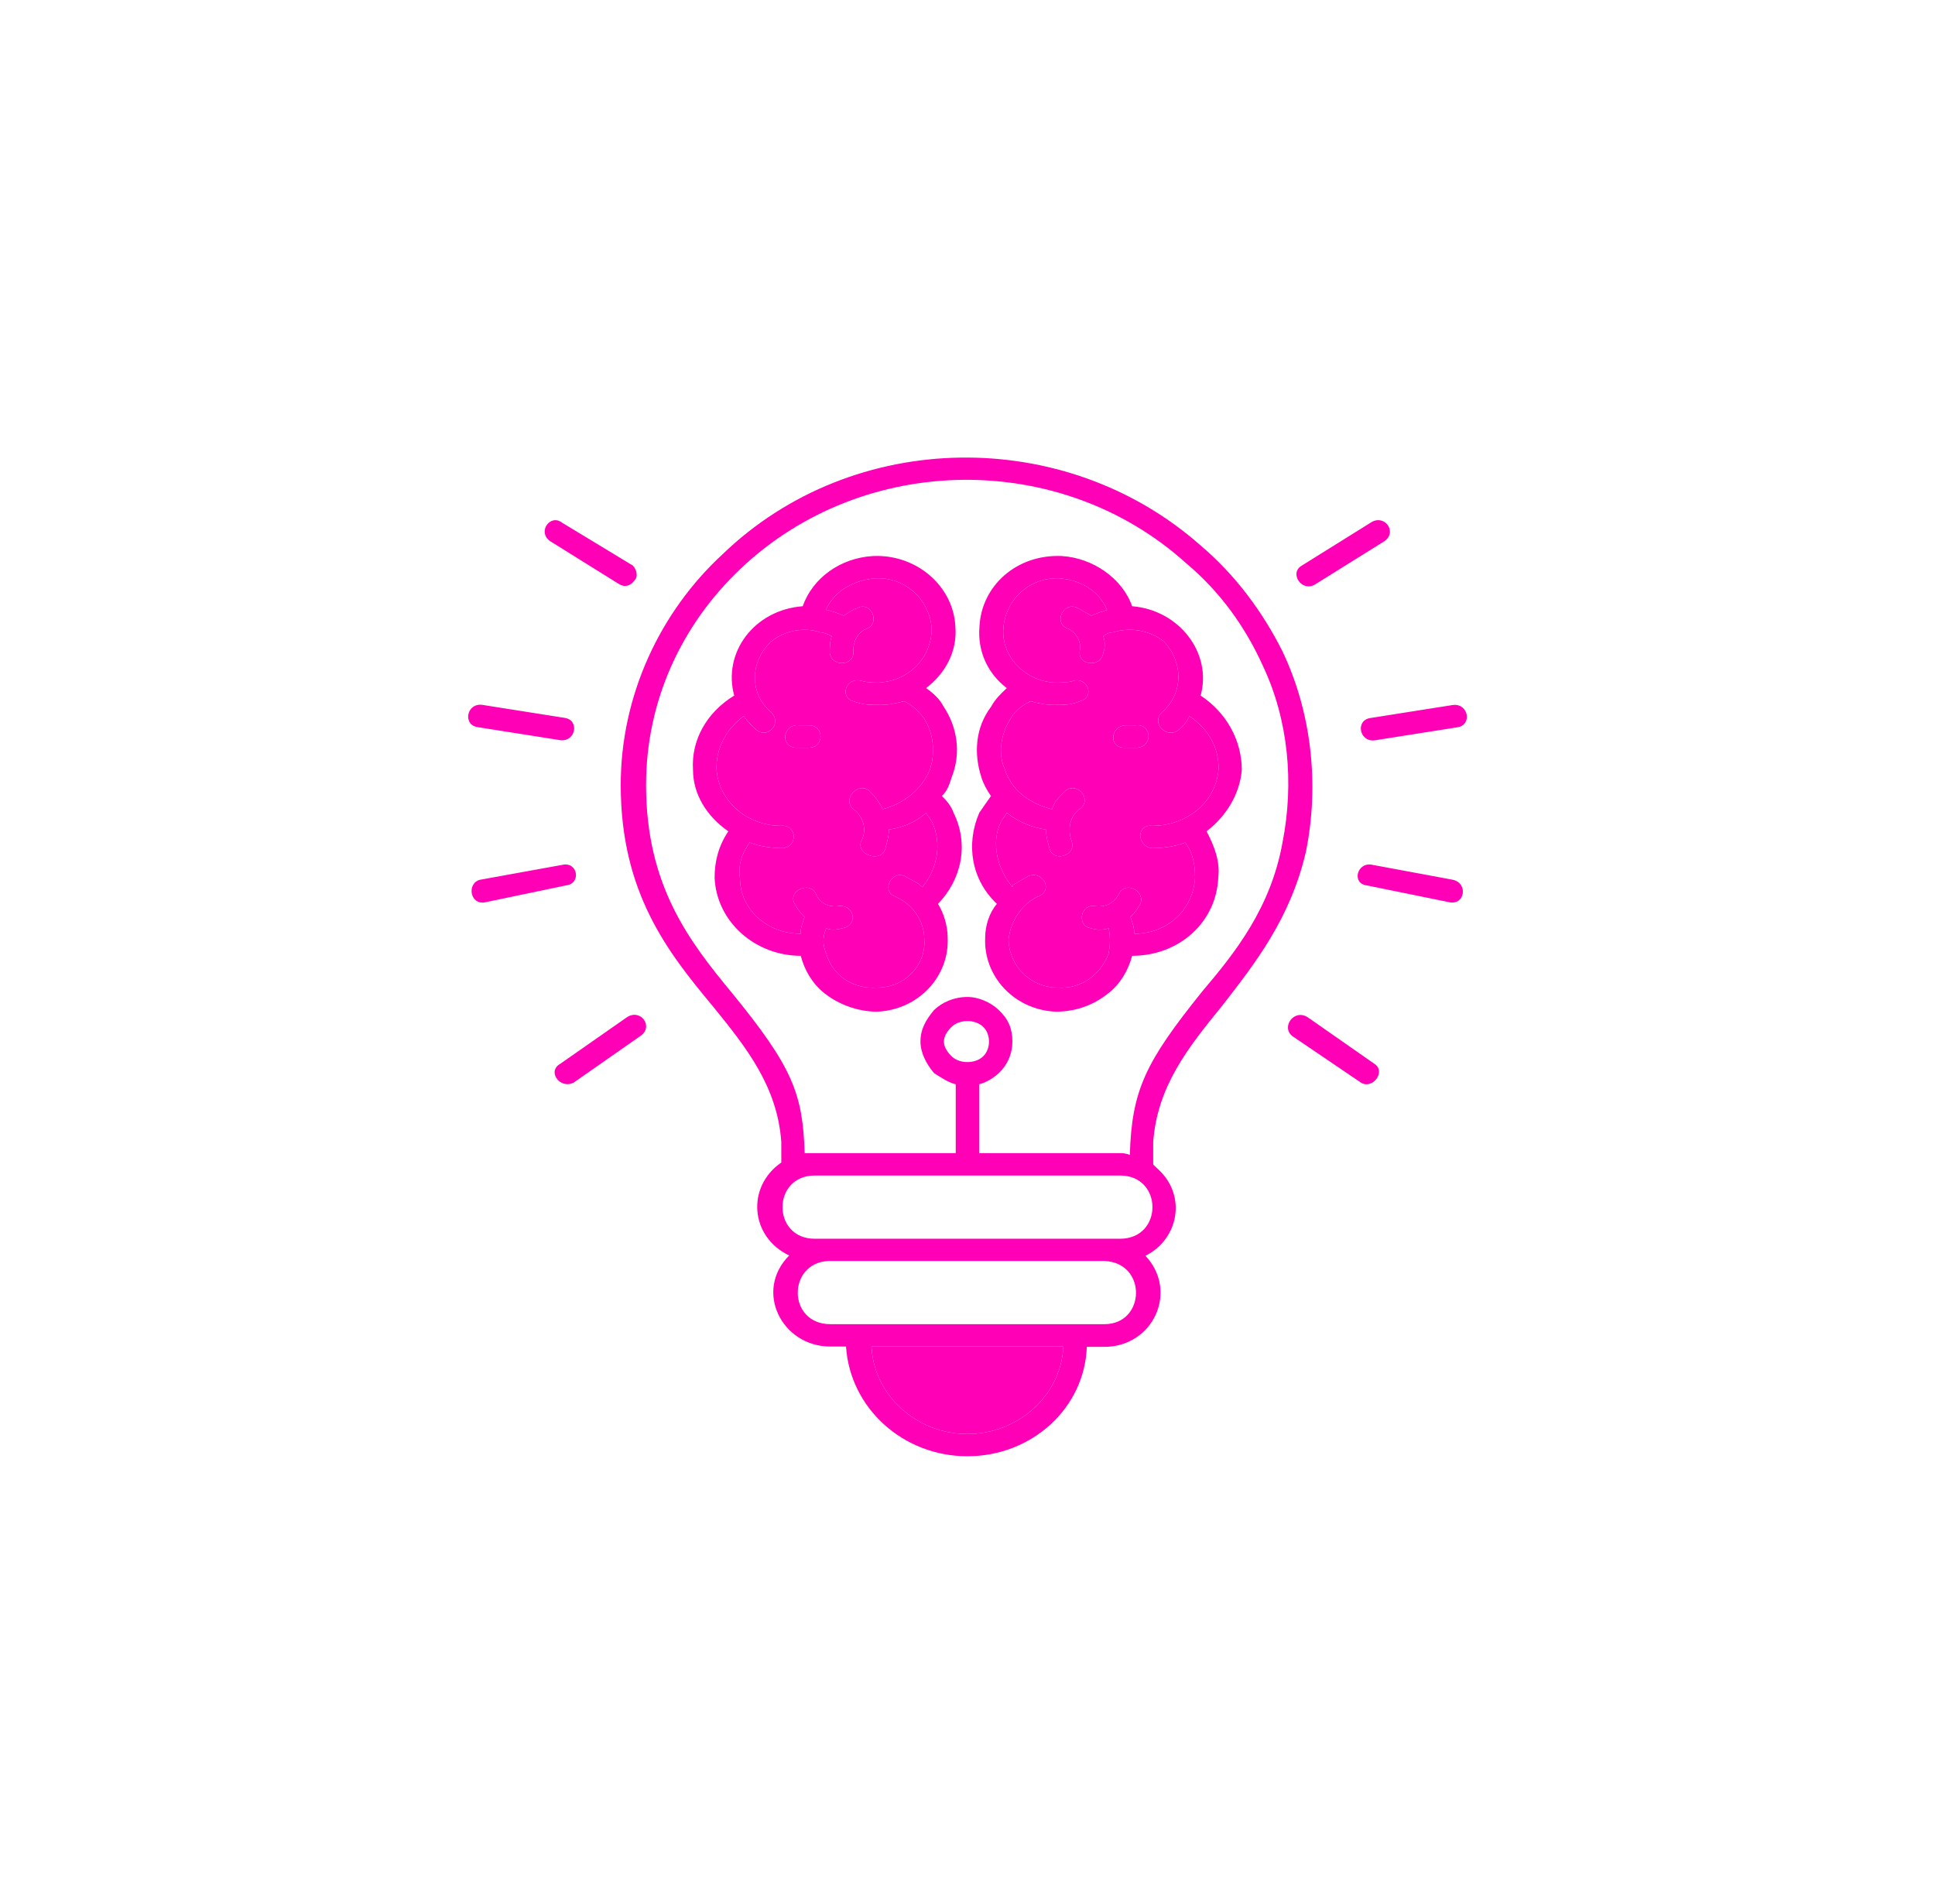<svg width="62" height="61" viewBox="0 0 62 61" fill="none" xmlns="http://www.w3.org/2000/svg">
<g filter="url(#filter0_d_72_1168)">
<path d="M34.823 37.485C34.76 39.451 33.066 41 30.997 41C28.929 41 27.235 39.451 27.108 37.485H26.607C25.039 37.485 24.158 35.695 25.287 34.567C24.031 33.97 23.91 32.361 25.034 31.589V30.932C24.907 29.142 23.905 27.893 22.839 26.58C21.398 24.85 19.889 22.945 19.889 19.49C19.889 16.627 21.145 13.95 23.15 12.1C27.351 8.048 34.127 7.988 38.454 11.804C39.584 12.756 40.459 13.95 41.087 15.198C42.027 17.164 42.28 19.49 41.842 21.636C41.341 23.782 40.212 25.211 39.145 26.585C38.079 27.893 37.077 29.147 36.95 30.937V31.654C37.013 31.714 37.077 31.774 37.14 31.834C38.016 32.667 37.768 34.041 36.702 34.577C37.768 35.71 36.955 37.495 35.383 37.495H34.823V37.485ZM27.926 37.485C27.989 39.035 29.367 40.288 30.997 40.288C32.628 40.288 34.011 39.035 34.069 37.485H27.926ZM26.543 34.743C25.224 34.803 25.224 36.768 26.607 36.768H35.388C36.707 36.768 36.765 34.803 35.388 34.743H26.543ZM26.105 31.288H30.623V29.082C30.369 29.022 30.121 28.841 29.931 28.726C29.678 28.43 29.493 28.069 29.493 27.713C29.493 27.297 29.683 26.996 29.931 26.7C30.185 26.459 30.559 26.284 30.997 26.284C31.372 26.284 31.752 26.465 32 26.7C32.311 26.996 32.438 27.297 32.438 27.713C32.438 28.069 32.311 28.43 32 28.726C31.873 28.846 31.625 29.022 31.372 29.082V31.288H35.889C35.953 31.288 36.079 31.288 36.201 31.348C36.264 29.262 36.702 28.37 38.523 26.104C39.589 24.85 40.718 23.421 41.093 21.335C41.468 19.43 41.283 17.404 40.465 15.675C39.9 14.421 39.087 13.293 38.016 12.395C34 8.76 27.667 8.82 23.715 12.576C21.831 14.366 20.701 16.808 20.701 19.49C20.701 22.709 22.079 24.494 23.461 26.164C25.404 28.545 25.72 29.383 25.783 31.288C25.915 31.288 25.979 31.288 26.105 31.288ZM35.889 32.005H26.105C24.728 32.005 24.728 34.031 26.105 34.031H35.889C37.272 34.031 37.272 32.005 35.889 32.005ZM31.499 27.237C31.372 27.116 31.187 27.056 30.997 27.056C30.807 27.056 30.623 27.116 30.496 27.237C30.369 27.357 30.243 27.532 30.243 27.713C30.243 27.893 30.369 28.069 30.496 28.189C30.623 28.31 30.807 28.37 30.997 28.37C31.187 28.37 31.372 28.31 31.499 28.189C31.625 28.069 31.689 27.893 31.689 27.713C31.689 27.532 31.625 27.357 31.499 27.237ZM35.515 24.91C35.261 25.567 34.639 26.043 33.884 25.983C33.008 25.983 32.317 25.266 32.317 24.434C32.38 23.837 32.755 23.301 33.256 23.065C33.757 22.884 33.446 22.233 32.945 22.408C32.755 22.529 32.633 22.589 32.443 22.704V22.764C31.942 22.168 31.752 21.335 32.069 20.678C32.132 20.558 32.195 20.498 32.259 20.383C32.633 20.678 33.077 20.859 33.515 20.919C33.515 21.16 33.578 21.335 33.641 21.576C33.831 21.992 34.517 21.696 34.333 21.28C34.206 20.924 34.269 20.503 34.586 20.267C35.024 19.971 34.523 19.375 34.148 19.671C33.958 19.851 33.773 20.027 33.71 20.267C32.955 20.087 32.391 19.61 32.206 19.014C31.953 18.477 32.079 17.82 32.396 17.344C32.523 17.103 32.77 16.928 33.024 16.808C33.214 16.868 33.525 16.928 33.779 16.928C34.032 16.928 34.343 16.928 34.596 16.808C35.098 16.687 34.85 16.03 34.407 16.151C34.217 16.211 34.032 16.211 33.779 16.211C32.839 16.151 32.084 15.379 32.148 14.481C32.211 13.528 33.024 12.812 33.968 12.872C34.66 12.932 35.224 13.288 35.472 13.884C35.282 13.945 35.098 14.005 34.971 14.065C34.844 14.005 34.66 13.884 34.533 13.824C34.095 13.584 33.715 14.301 34.222 14.481C34.475 14.601 34.66 14.897 34.596 15.198C34.533 15.675 35.288 15.735 35.351 15.258C35.414 15.078 35.414 14.902 35.351 14.722C35.414 14.662 35.541 14.601 35.663 14.601C36.227 14.421 36.855 14.541 37.293 14.897C37.921 15.554 37.921 16.567 37.23 17.164C36.855 17.52 37.42 18.056 37.794 17.7C37.921 17.58 38.048 17.459 38.106 17.284C38.734 17.7 39.045 18.297 39.045 18.954C38.982 20.027 38.042 20.799 36.913 20.799C36.412 20.739 36.412 21.456 36.913 21.516C37.288 21.516 37.668 21.456 37.979 21.335C38.233 21.691 38.291 22.052 38.291 22.468C38.227 23.481 37.414 24.258 36.349 24.258C36.349 24.083 36.288 23.912 36.227 23.736C36.225 23.731 36.224 23.727 36.222 23.722C36.349 23.602 36.475 23.426 36.533 23.306C36.723 22.89 36.032 22.529 35.842 23.01C35.652 23.306 35.404 23.426 35.024 23.366C34.586 23.366 34.523 24.023 34.961 24.083C35.151 24.143 35.335 24.143 35.525 24.083C35.578 24.374 35.578 24.614 35.515 24.91ZM31.752 19.846C31.625 20.027 31.499 20.202 31.377 20.383C30.939 21.395 31.124 22.529 31.942 23.301C31.689 23.596 31.567 24.018 31.567 24.374C31.504 25.627 32.507 26.7 33.826 26.755C34.517 26.755 35.082 26.515 35.52 26.159C35.895 25.863 36.148 25.442 36.275 24.965C37.779 24.965 38.971 23.892 39.035 22.463C39.098 21.927 38.908 21.451 38.66 20.974C39.288 20.498 39.726 19.781 39.789 19.009C39.789 18.056 39.288 17.164 38.47 16.627C38.845 15.258 37.779 13.884 36.275 13.764C35.963 12.872 35.019 12.215 34.016 12.155C32.575 12.095 31.446 13.107 31.383 14.421C31.319 15.198 31.636 15.91 32.259 16.387C32.069 16.567 31.884 16.742 31.757 16.983C31.256 17.64 31.193 18.472 31.446 19.249C31.499 19.43 31.625 19.666 31.752 19.846ZM36.454 18.297C36.955 18.237 36.892 17.52 36.391 17.58C36.264 17.58 36.201 17.58 36.079 17.58C35.578 17.58 35.515 18.297 36.016 18.297C36.206 18.297 36.327 18.297 36.454 18.297ZM26.48 24.91C26.67 25.567 27.298 26.043 28.111 25.983C28.987 25.983 29.678 25.266 29.615 24.434C29.615 23.837 29.24 23.301 28.675 23.065C28.237 22.884 28.549 22.233 28.987 22.408C29.177 22.529 29.361 22.589 29.488 22.704L29.551 22.764C30.053 22.168 30.179 21.335 29.863 20.678C29.799 20.558 29.736 20.498 29.673 20.383C29.361 20.678 28.918 20.859 28.48 20.919C28.48 21.16 28.417 21.335 28.354 21.576C28.163 21.992 27.414 21.696 27.599 21.28C27.789 20.924 27.662 20.503 27.346 20.267C26.971 19.971 27.472 19.375 27.847 19.671C28.037 19.851 28.158 20.027 28.285 20.267C28.976 20.087 29.541 19.61 29.789 19.014C29.979 18.477 29.916 17.82 29.599 17.344C29.409 17.103 29.224 16.928 28.971 16.808C28.966 16.809 28.961 16.81 28.956 16.811C28.708 16.87 28.465 16.928 28.216 16.928C27.905 16.928 27.652 16.928 27.34 16.808C26.902 16.687 27.087 16.03 27.593 16.151C27.784 16.211 27.968 16.211 28.158 16.211C29.161 16.151 29.852 15.379 29.852 14.481C29.789 13.528 28.976 12.812 28.032 12.872C27.34 12.932 26.712 13.288 26.464 13.884H26.527C26.718 13.945 26.902 14.005 27.029 14.065C27.155 14.005 27.282 13.884 27.467 13.824C27.905 13.584 28.221 14.301 27.778 14.481C27.467 14.601 27.34 14.897 27.34 15.198C27.404 15.675 26.649 15.735 26.586 15.258C26.586 15.078 26.586 14.902 26.649 14.722C26.522 14.662 26.396 14.601 26.274 14.601C25.773 14.421 25.145 14.541 24.707 14.897C24.015 15.554 24.015 16.567 24.707 17.164C25.081 17.52 24.58 18.056 24.206 17.7C24.079 17.58 23.952 17.459 23.831 17.284C23.266 17.7 22.955 18.297 22.955 18.954C23.018 20.027 23.957 20.799 25.023 20.799C25.525 20.739 25.588 21.456 25.087 21.516C24.712 21.516 24.332 21.456 24.021 21.335C23.767 21.691 23.646 22.052 23.709 22.468C23.709 23.481 24.585 24.258 25.651 24.258C25.651 24.083 25.712 23.912 25.773 23.736C25.775 23.731 25.776 23.727 25.778 23.722C25.651 23.602 25.525 23.426 25.467 23.306C25.213 22.89 25.968 22.529 26.158 23.01C26.285 23.306 26.596 23.426 26.913 23.366C27.414 23.366 27.477 24.023 26.976 24.083C26.786 24.143 26.601 24.143 26.475 24.083C26.353 24.374 26.353 24.614 26.48 24.91ZM30.179 19.846C30.369 20.027 30.491 20.202 30.554 20.383C31.055 21.395 30.807 22.529 30.053 23.301C30.243 23.596 30.364 24.018 30.364 24.374C30.427 25.627 29.425 26.7 28.105 26.755C27.477 26.755 26.849 26.515 26.411 26.159C26.037 25.863 25.783 25.442 25.657 24.965C24.216 24.965 22.96 23.892 22.897 22.463C22.897 21.927 23.023 21.451 23.335 20.974C22.643 20.498 22.205 19.781 22.205 19.009C22.142 18.056 22.643 17.164 23.525 16.627C23.15 15.258 24.153 13.884 25.72 13.764C26.032 12.872 26.913 12.215 27.979 12.155C29.356 12.095 30.549 13.107 30.612 14.421C30.675 15.198 30.301 15.91 29.673 16.387C29.926 16.567 30.111 16.742 30.237 16.983C30.675 17.64 30.802 18.472 30.491 19.249C30.433 19.43 30.369 19.666 30.179 19.846ZM25.477 18.297C24.976 18.237 25.103 17.52 25.604 17.58C25.731 17.58 25.794 17.58 25.915 17.58C26.417 17.58 26.417 18.297 25.915 18.297C25.789 18.297 25.667 18.297 25.477 18.297ZM18.39 29.022C17.952 29.262 17.514 28.666 17.952 28.425L20.084 26.936C20.522 26.64 20.96 27.232 20.522 27.532L18.39 29.022ZM44.043 28.43C44.417 28.671 43.979 29.262 43.605 29.027L41.409 27.538C41.035 27.242 41.473 26.645 41.911 26.941L44.043 28.43ZM46.555 16.928C47.056 16.868 47.183 17.585 46.681 17.645L44.048 18.061C43.547 18.121 43.42 17.404 43.921 17.344L46.555 16.928ZM46.555 22.529C47.056 22.649 46.929 23.361 46.428 23.246L43.795 22.709C43.293 22.649 43.483 21.932 43.985 22.052L46.555 22.529ZM43.916 11.087C44.354 10.791 44.792 11.383 44.354 11.683L42.159 13.052C41.721 13.348 41.283 12.696 41.721 12.456L43.916 11.087ZM15.319 17.64C14.817 17.58 14.944 16.863 15.445 16.923L18.079 17.339C18.58 17.399 18.453 18.116 17.952 18.056L15.319 17.64ZM15.567 23.246C15.065 23.366 14.939 22.649 15.377 22.529L18.01 22.052C18.511 21.932 18.638 22.649 18.137 22.709L15.567 23.246ZM17.635 11.683C17.197 11.387 17.635 10.791 18.01 11.087L20.269 12.456C20.395 12.576 20.459 12.812 20.332 12.932C20.205 13.112 20.021 13.172 19.831 13.052L17.635 11.683Z" fill="#FF00B7"/>
<path fill-rule="evenodd" clip-rule="evenodd" d="M35.515 24.91C35.261 25.567 34.639 26.043 33.884 25.983C33.008 25.983 32.317 25.266 32.317 24.434C32.38 23.837 32.755 23.301 33.256 23.065C33.757 22.884 33.446 22.233 32.945 22.408C32.755 22.529 32.633 22.589 32.443 22.704V22.764C31.942 22.168 31.752 21.335 32.069 20.678C32.132 20.558 32.195 20.498 32.259 20.383C32.633 20.678 33.077 20.859 33.515 20.919C33.515 21.16 33.578 21.335 33.641 21.576C33.831 21.992 34.517 21.696 34.333 21.28C34.206 20.924 34.269 20.503 34.586 20.267C35.024 19.971 34.523 19.375 34.148 19.671C33.958 19.851 33.773 20.027 33.71 20.267C32.955 20.087 32.391 19.61 32.206 19.014C31.953 18.477 32.079 17.82 32.396 17.344C32.523 17.103 32.77 16.928 33.024 16.808C33.214 16.868 33.525 16.928 33.779 16.928C34.032 16.928 34.343 16.928 34.596 16.808C35.098 16.687 34.85 16.03 34.407 16.151C34.217 16.211 34.032 16.211 33.779 16.211C32.839 16.151 32.084 15.379 32.148 14.481C32.211 13.528 33.024 12.812 33.968 12.872C34.66 12.932 35.224 13.288 35.472 13.884C35.282 13.945 35.098 14.005 34.971 14.065C34.844 14.005 34.66 13.884 34.533 13.824C34.095 13.584 33.715 14.301 34.222 14.481C34.475 14.601 34.66 14.897 34.596 15.198C34.533 15.675 35.288 15.735 35.351 15.258C35.414 15.078 35.414 14.902 35.351 14.722C35.414 14.662 35.541 14.601 35.663 14.601C36.227 14.421 36.855 14.541 37.293 14.897C37.921 15.554 37.921 16.567 37.23 17.164C36.855 17.52 37.42 18.056 37.794 17.7C37.921 17.58 38.048 17.459 38.106 17.284C38.734 17.7 39.045 18.297 39.045 18.954C38.982 20.027 38.042 20.799 36.913 20.799C36.412 20.739 36.412 21.456 36.913 21.516C37.288 21.516 37.668 21.456 37.979 21.335C38.233 21.691 38.291 22.052 38.291 22.468C38.227 23.481 37.414 24.258 36.349 24.258C36.349 24.083 36.288 23.912 36.227 23.736L36.222 23.722C36.349 23.602 36.475 23.426 36.533 23.306C36.723 22.89 36.032 22.529 35.842 23.01C35.652 23.306 35.404 23.426 35.024 23.366C34.586 23.366 34.523 24.023 34.961 24.083C35.151 24.143 35.335 24.143 35.525 24.083C35.578 24.374 35.578 24.614 35.515 24.91ZM36.391 17.58C36.892 17.52 36.955 18.237 36.454 18.297H36.016C35.515 18.297 35.578 17.58 36.079 17.58H36.391Z" fill="#FF00B7"/>
<path fill-rule="evenodd" clip-rule="evenodd" d="M26.48 24.91C26.67 25.567 27.298 26.043 28.111 25.983C28.987 25.983 29.678 25.266 29.615 24.434C29.615 23.837 29.24 23.301 28.675 23.065C28.237 22.884 28.549 22.233 28.987 22.408C29.177 22.529 29.361 22.589 29.488 22.704L29.551 22.764C30.053 22.168 30.179 21.335 29.863 20.678C29.799 20.558 29.736 20.498 29.673 20.383C29.361 20.678 28.918 20.859 28.48 20.919C28.48 21.16 28.417 21.335 28.354 21.576C28.163 21.992 27.414 21.696 27.599 21.28C27.789 20.924 27.662 20.503 27.346 20.267C26.971 19.971 27.472 19.375 27.847 19.671C28.037 19.851 28.158 20.027 28.285 20.267C28.976 20.087 29.541 19.61 29.789 19.014C29.979 18.477 29.916 17.82 29.599 17.344C29.409 17.103 29.224 16.928 28.971 16.808L28.956 16.811C28.708 16.87 28.465 16.928 28.216 16.928C27.905 16.928 27.652 16.928 27.34 16.808C26.902 16.687 27.087 16.03 27.593 16.151C27.784 16.211 27.968 16.211 28.158 16.211C29.161 16.151 29.852 15.379 29.852 14.481C29.789 13.528 28.976 12.812 28.032 12.872C27.34 12.932 26.712 13.288 26.464 13.884H26.527C26.718 13.945 26.902 14.005 27.029 14.065C27.155 14.005 27.282 13.884 27.467 13.824C27.905 13.584 28.221 14.301 27.778 14.481C27.467 14.601 27.34 14.897 27.34 15.198C27.404 15.675 26.649 15.735 26.586 15.258C26.586 15.078 26.586 14.902 26.649 14.722C26.522 14.662 26.396 14.601 26.274 14.601C25.773 14.421 25.145 14.541 24.707 14.897C24.015 15.554 24.015 16.567 24.707 17.164C25.081 17.52 24.58 18.056 24.206 17.7C24.079 17.58 23.952 17.459 23.831 17.284C23.266 17.7 22.955 18.297 22.955 18.954C23.018 20.027 23.957 20.799 25.023 20.799C25.525 20.739 25.588 21.456 25.087 21.516C24.712 21.516 24.332 21.456 24.021 21.335C23.767 21.691 23.646 22.052 23.709 22.468C23.709 23.481 24.585 24.258 25.651 24.258C25.651 24.083 25.712 23.912 25.773 23.736L25.778 23.722C25.651 23.602 25.525 23.426 25.467 23.306C25.213 22.89 25.968 22.529 26.158 23.01C26.285 23.306 26.596 23.426 26.913 23.366C27.414 23.366 27.477 24.023 26.976 24.083C26.786 24.143 26.601 24.143 26.475 24.083C26.353 24.374 26.353 24.614 26.48 24.91ZM25.604 17.58C25.103 17.52 24.976 18.237 25.477 18.297H25.915C26.417 18.297 26.417 17.58 25.915 17.58H25.604Z" fill="#FF00B7"/>
<path d="M27.926 37.485C27.989 39.035 29.367 40.288 30.997 40.288C32.628 40.288 34.011 39.035 34.069 37.485H27.926Z" fill="#FF00B7"/>
</g>
<defs>
<filter id="filter0_d_72_1168" x="0.848" y="0.509" width="60.303" height="60.303" filterUnits="userSpaceOnUse" color-interpolation-filters="sRGB">
<feFlood flood-opacity="0" result="BackgroundImageFix"/>
<feColorMatrix in="SourceAlpha" type="matrix" values="0 0 0 0 0 0 0 0 0 0 0 0 0 0 0 0 0 0 127 0" result="hardAlpha"/>
<feOffset dy="5.661"/>
<feGaussianBlur stdDeviation="7.076"/>
<feComposite in2="hardAlpha" operator="out"/>
<feColorMatrix type="matrix" values="0 0 0 0 1 0 0 0 0 0 0 0 0 0 0.718 0 0 0 1 0"/>
<feBlend mode="normal" in2="BackgroundImageFix" result="effect1_dropShadow_72_1168"/>
<feBlend mode="normal" in="SourceGraphic" in2="effect1_dropShadow_72_1168" result="shape"/>
</filter>
</defs>
</svg>
